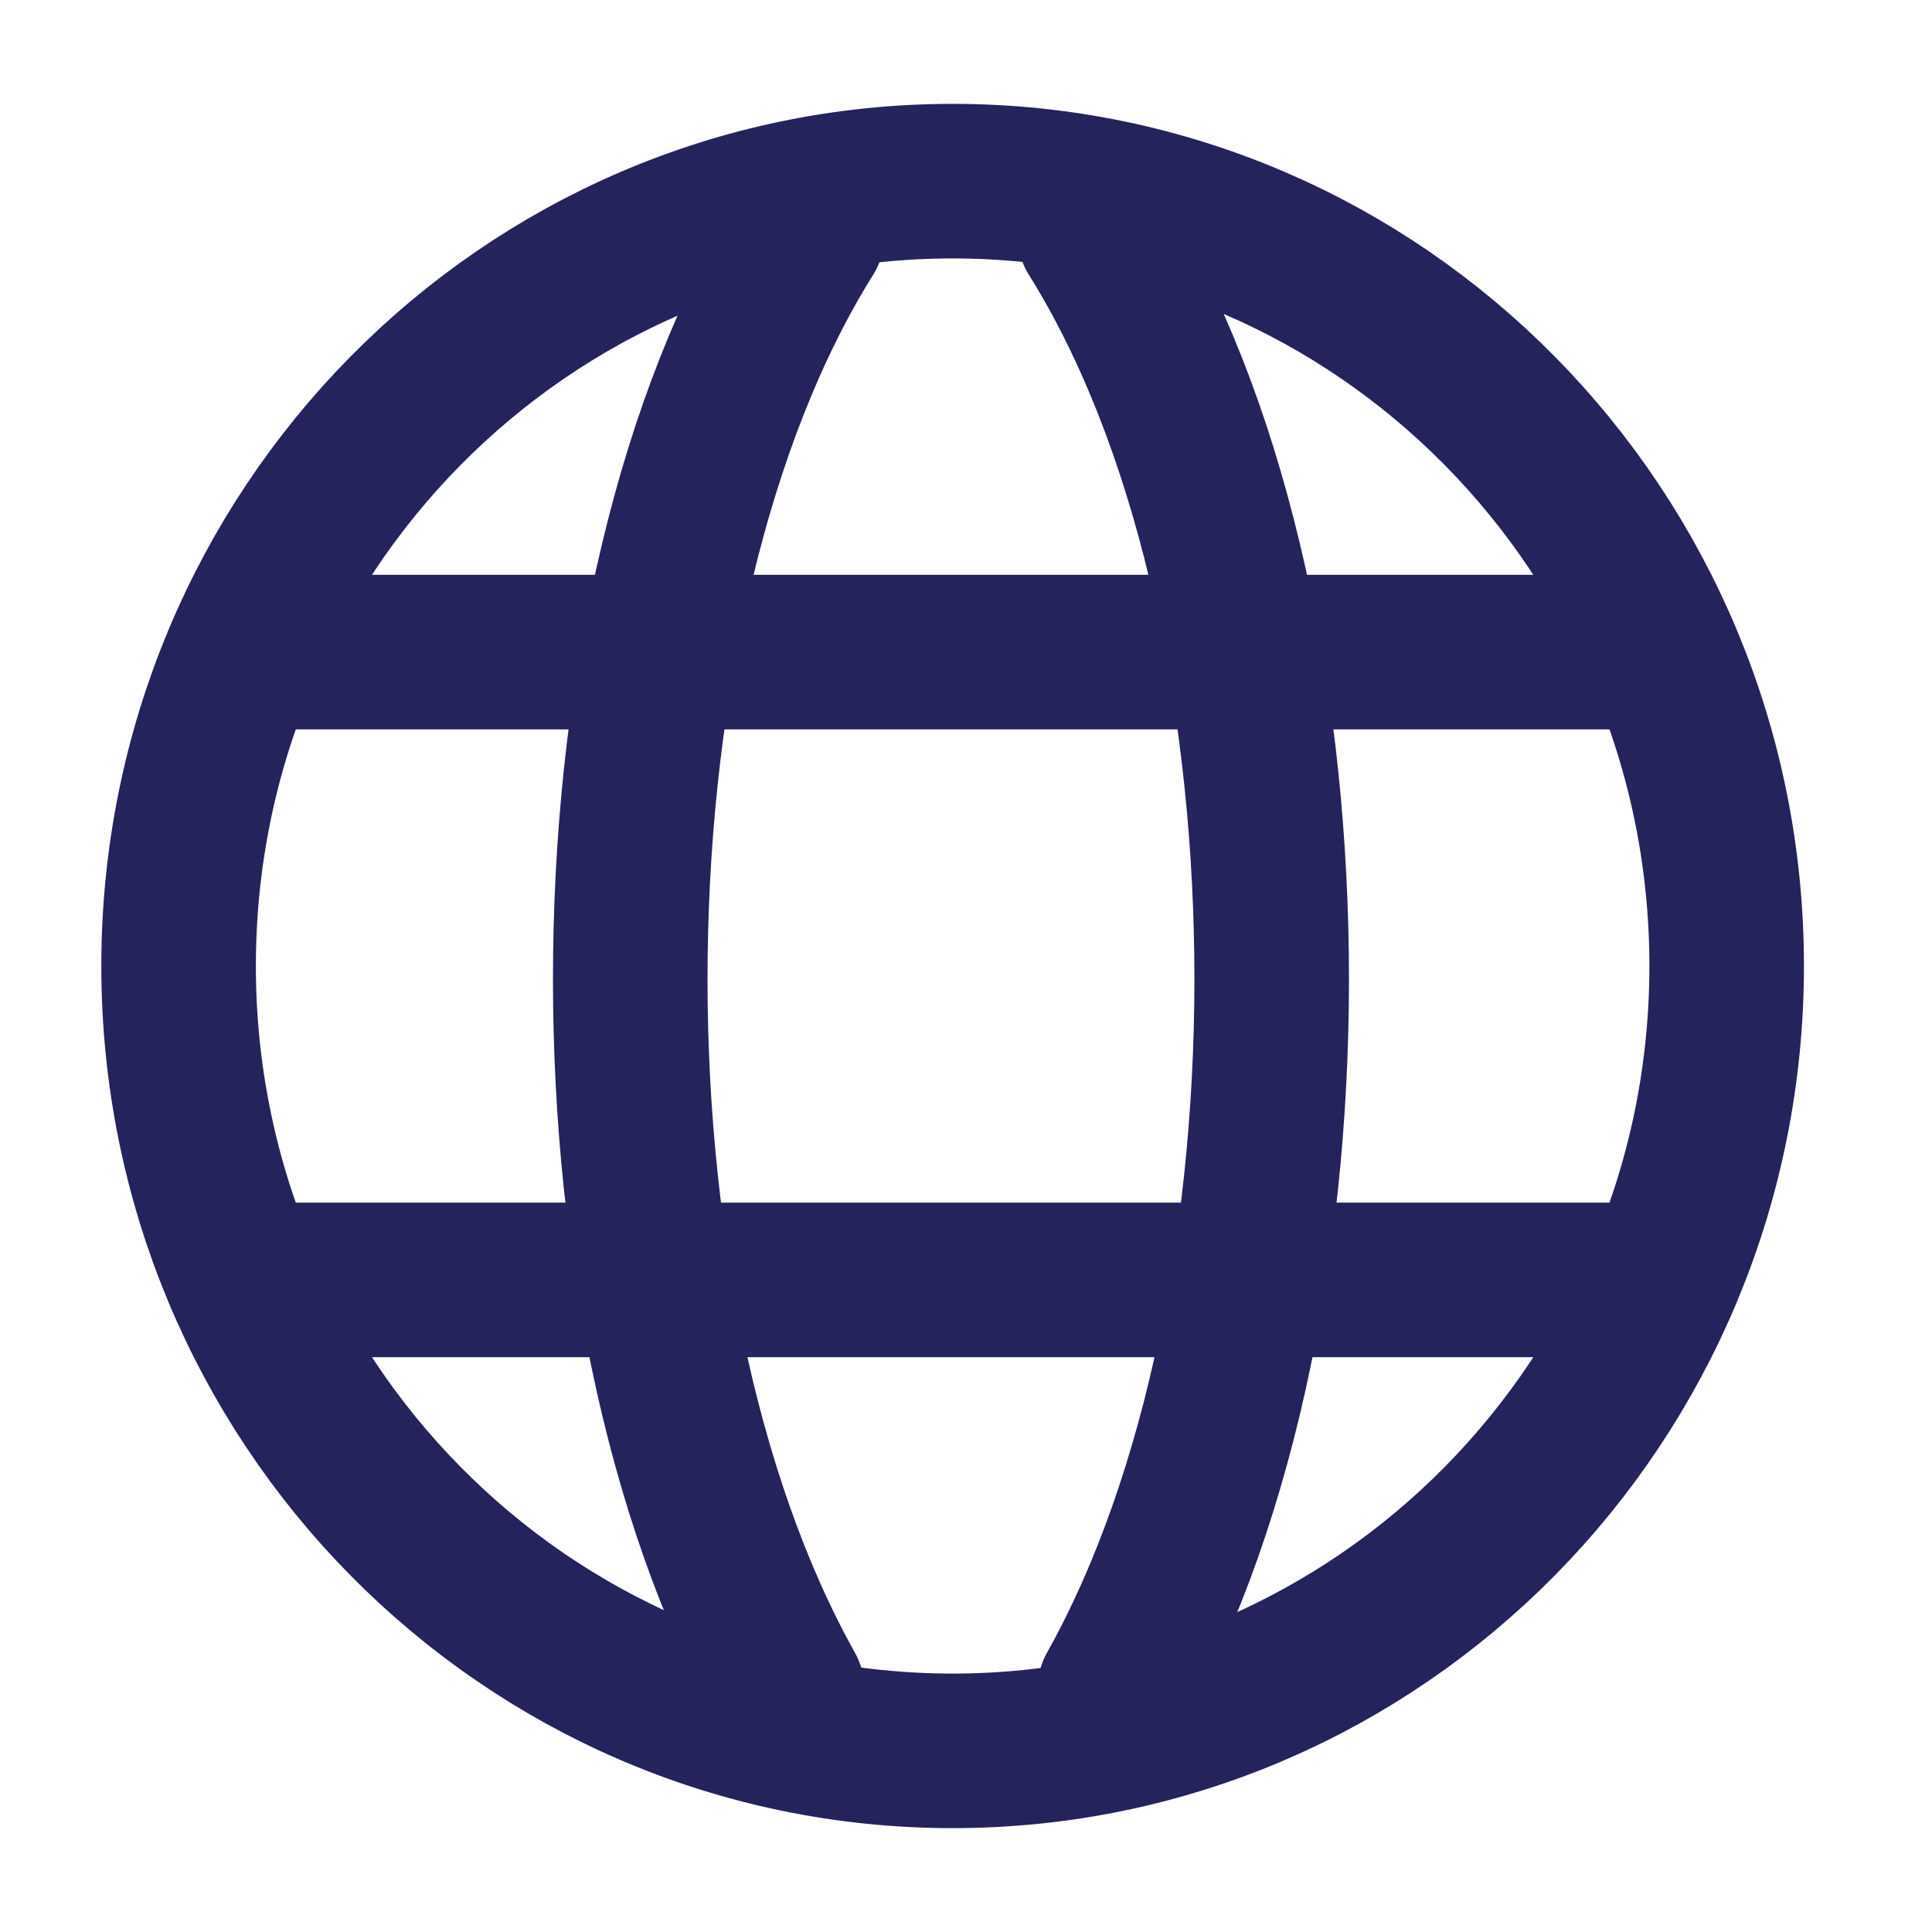 <svg width="25" height="25" viewBox="0 0 25 25" fill="none" xmlns="http://www.w3.org/2000/svg">
<path d="M10.447 3.032C7.481 7.771 7.394 16.875 10.187 21.868" stroke="#25235C" stroke-width="2" stroke-linecap="round"/>
<path d="M14.165 3.032C17.13 7.771 17.217 16.875 14.424 21.868" stroke="#25235C" stroke-width="2" stroke-linecap="round"/>
<path d="M22.343 12.5C22.343 6.891 17.859 2.344 12.327 2.344C6.796 2.344 2.311 6.891 2.311 12.5C2.311 18.109 6.796 22.656 12.327 22.656C17.859 22.656 22.343 18.109 22.343 12.5Z" stroke="#25235C" stroke-width="2"/>
<path d="M3.313 8.438L21.341 8.438" stroke="#25235C" stroke-width="2" stroke-linecap="round"/>
<path d="M3.313 16.562L21.341 16.562" stroke="#25235C" stroke-width="2" stroke-linecap="round"/>
</svg>
